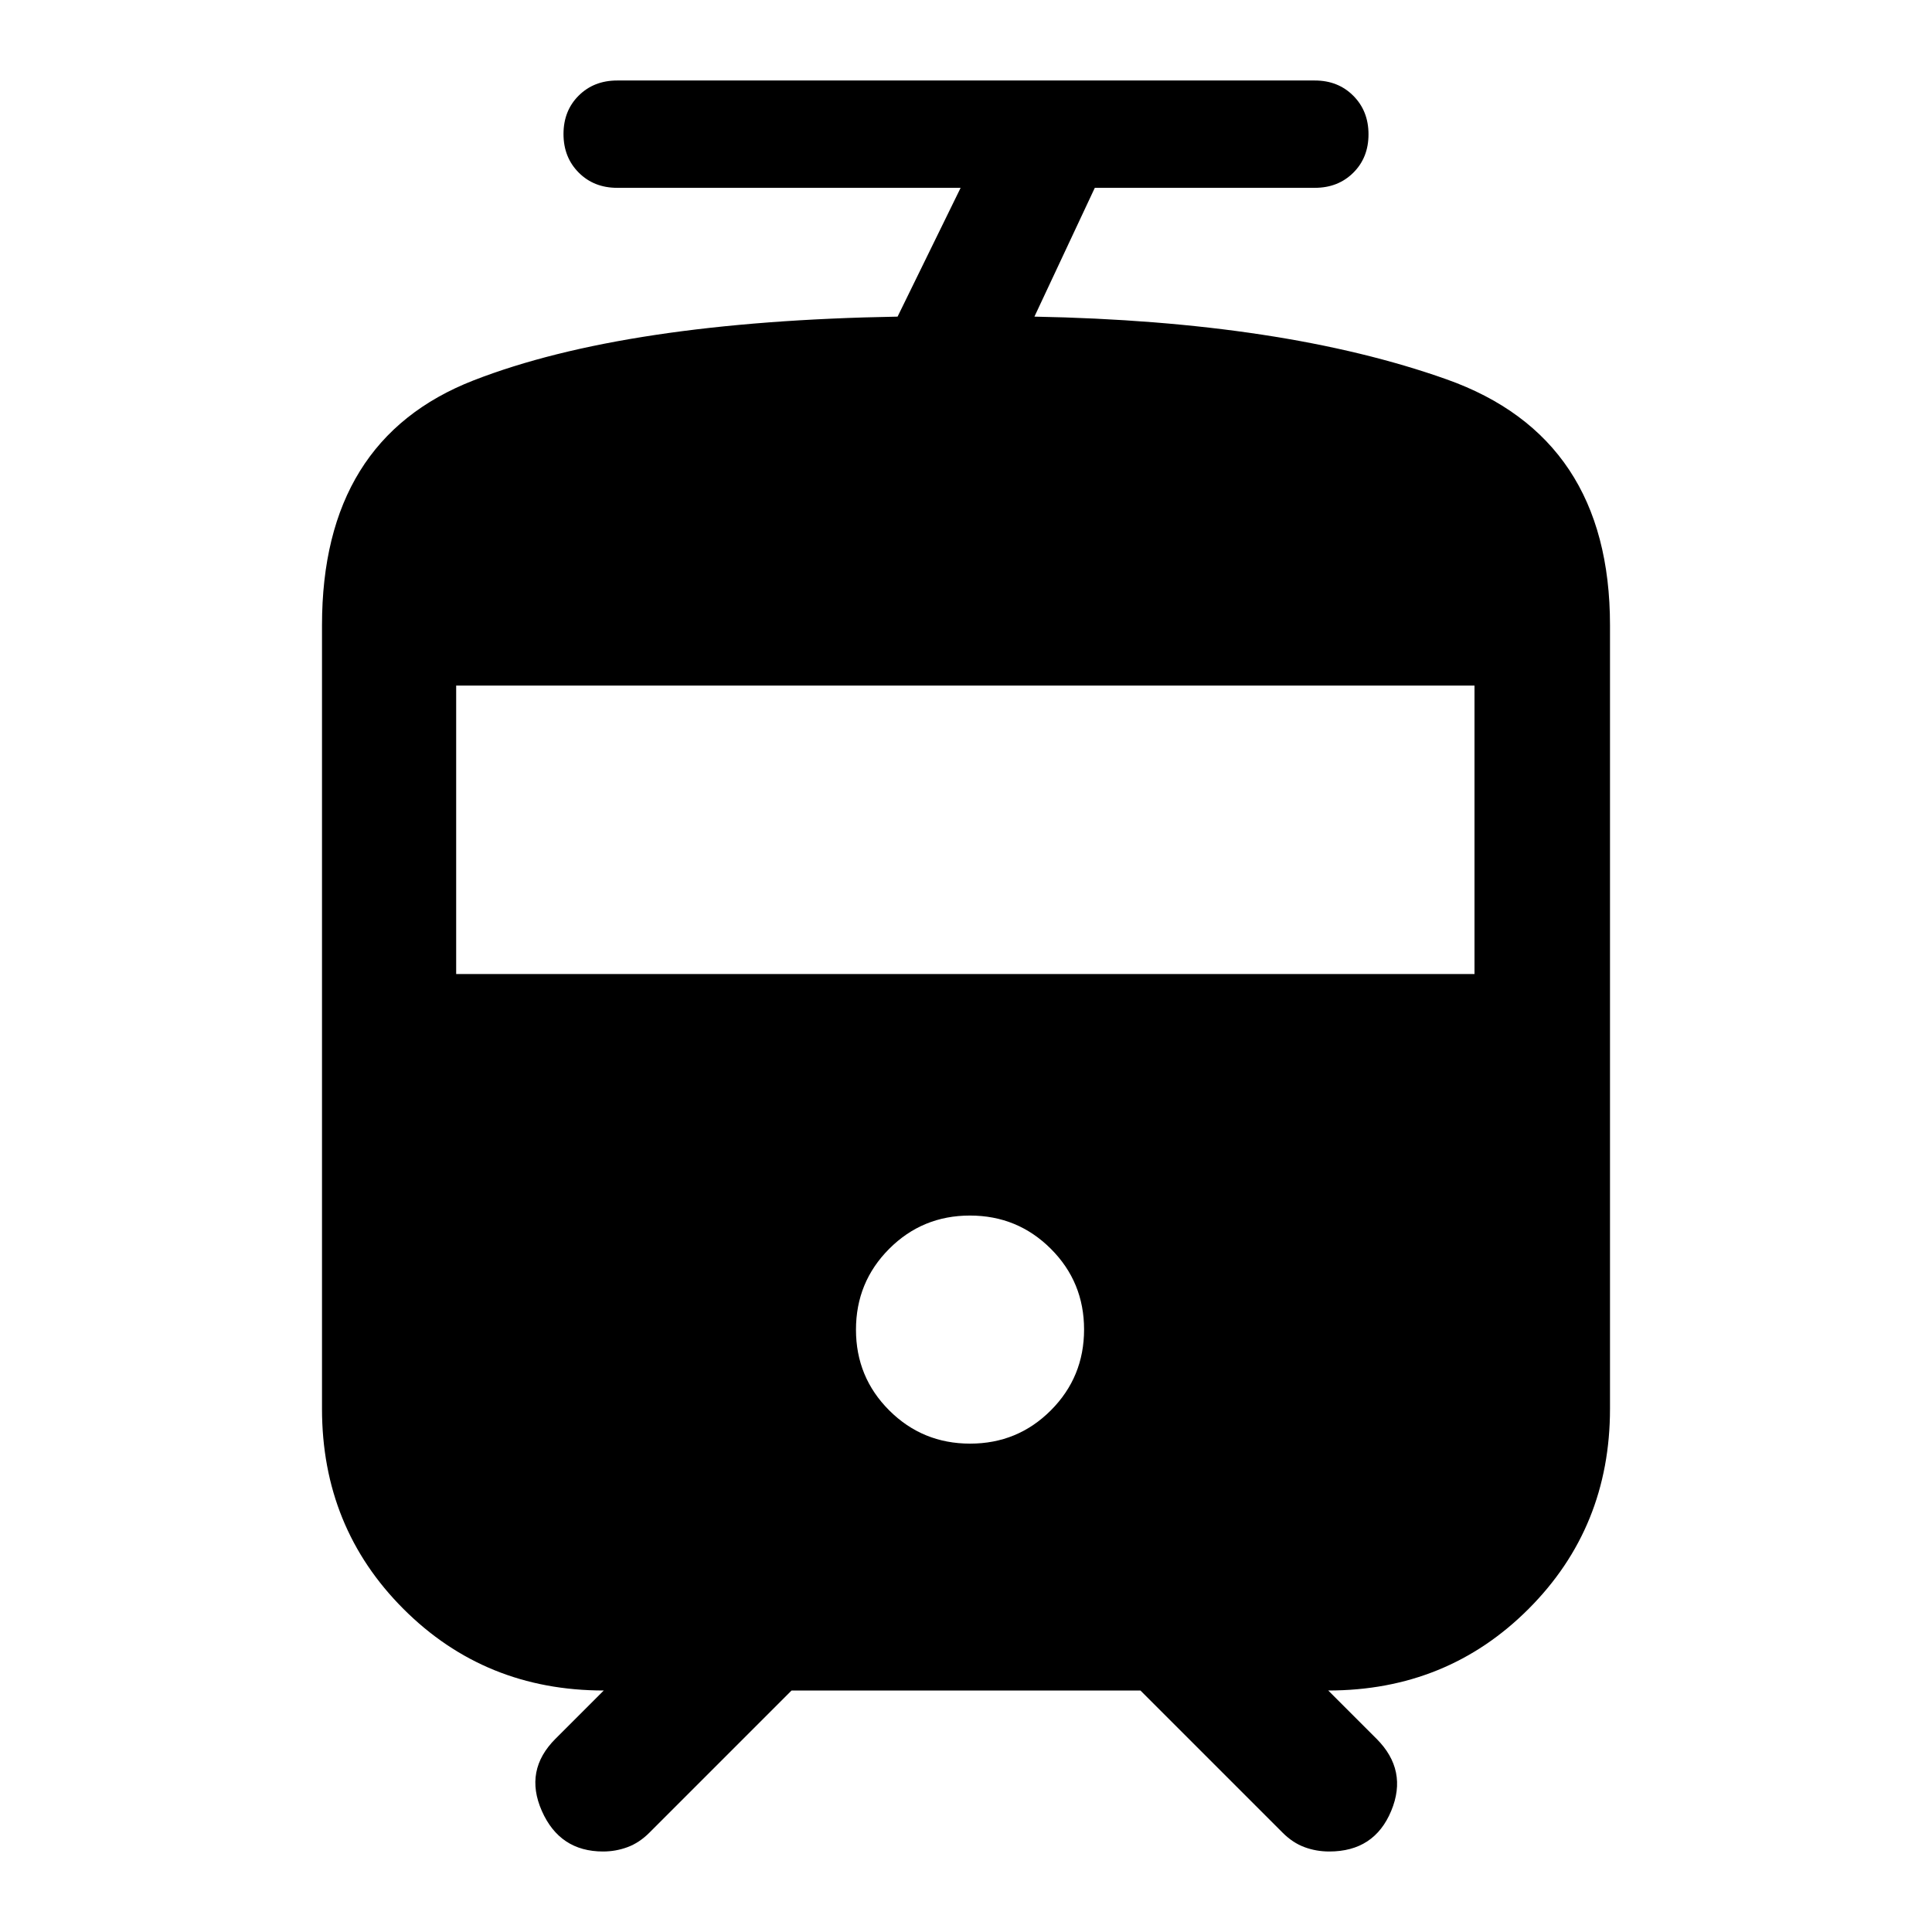 <svg xmlns="http://www.w3.org/2000/svg" height="40" viewBox="0 -960 960 960" width="40"><path d="M160-260v-389.33q0-92.34 75.33-121.67 75.34-29.33 210.67-31.67l31.33-64H306.67q-11.56 0-19.11-7.57-7.56-7.58-7.56-19.17 0-11.59 7.56-19.09 7.55-7.5 19.11-7.5h346.66q11.56 0 19.11 7.58 7.56 7.57 7.56 19.16t-7.56 19.09q-7.55 7.5-19.11 7.5H544l-30 64q123.67 2.34 204.83 31.17Q800-742.67 800-649.33V-260q0 59-40.5 99.5T660-120l24 24q15.67 15.67 7.28 35.83Q682.89-40 660.52-40q-6.52 0-12.35-2.17-5.84-2.16-10.88-7.21L566.67-120H393.33l-70.62 70.62q-5.04 5.05-10.89 7.21Q305.97-40 299.67-40q-21.54 0-30.44-20.17Q260.33-80.33 276-96l24-24q-59 0-99.5-40.5T160-260Zm322.04 17.33q23.63 0 40.13-16.54 16.5-16.54 16.5-40.16 0-23.63-16.54-40.13-16.54-16.5-40.17-16.5-23.63 0-40.13 16.54-16.5 16.54-16.5 40.17 0 23.62 16.54 40.12 16.54 16.5 40.17 16.5ZM226.67-476h506v-143.33h-506V-476Z"/></svg>